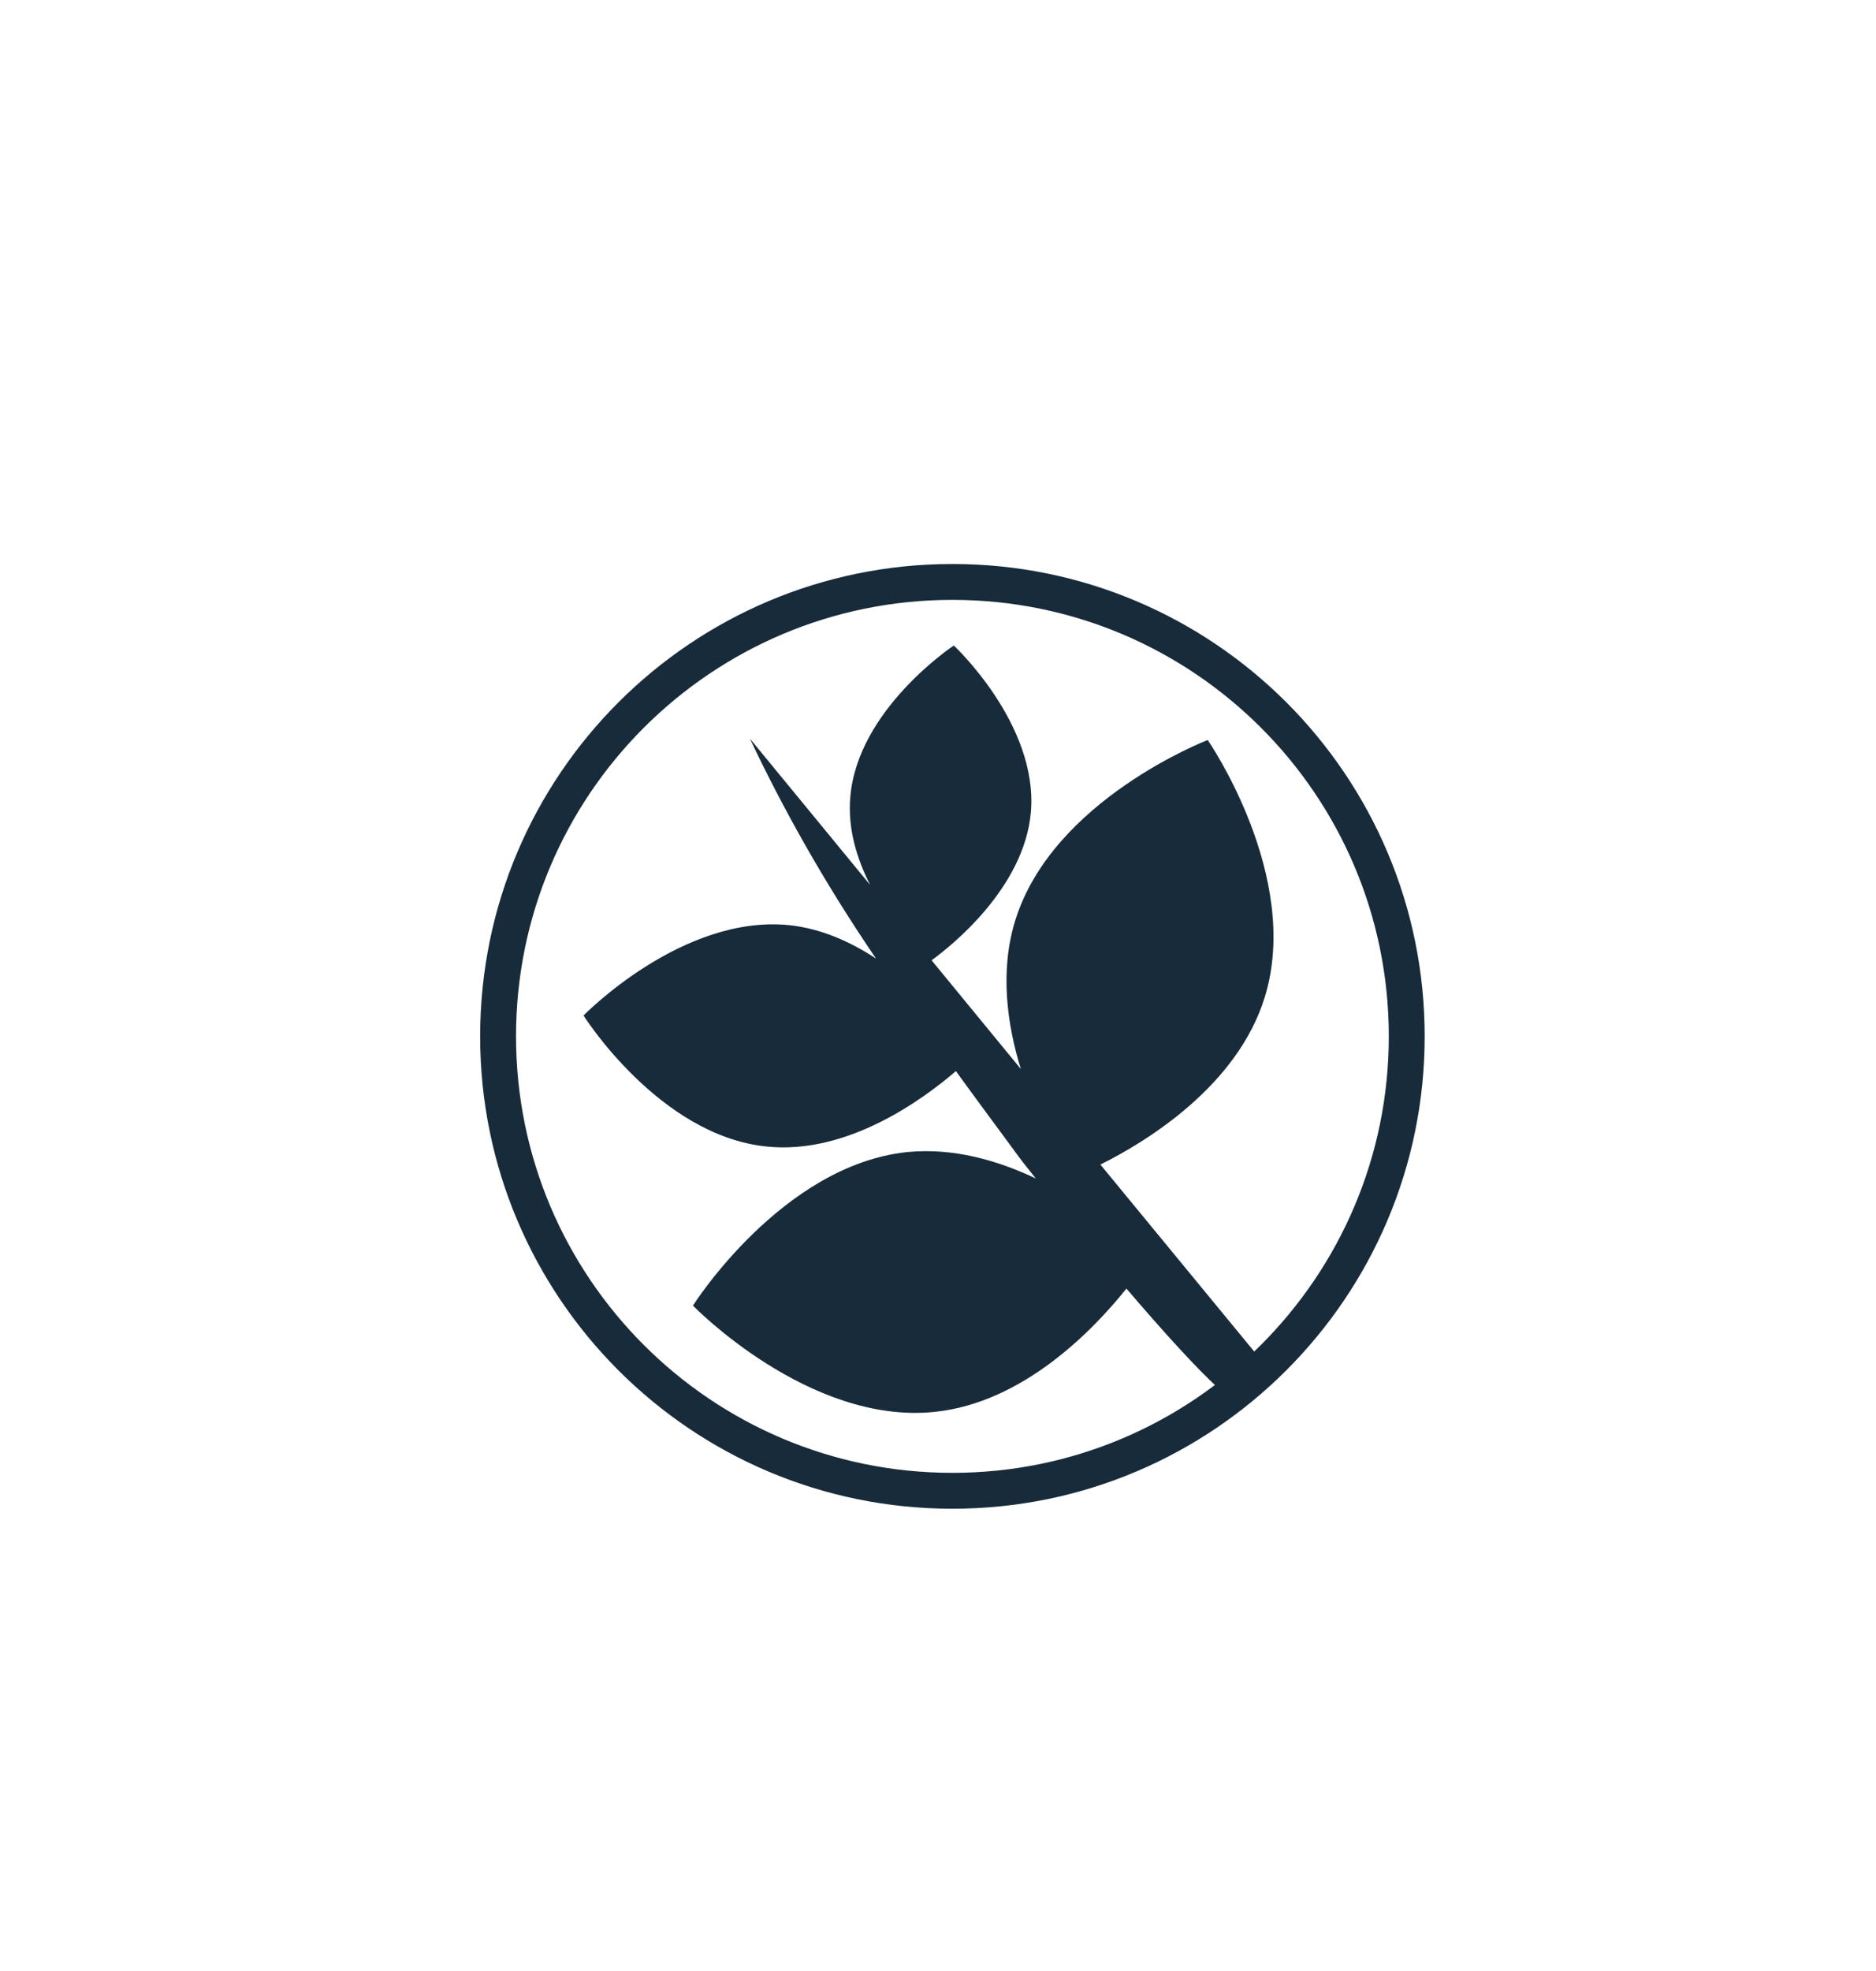 <?xml version="1.0" encoding="utf-8"?>
<!-- Generator: Adobe Illustrator 26.0.3, SVG Export Plug-In . SVG Version: 6.00 Build 0)  -->
<svg version="1.1" id="Ebene_1" xmlns="http://www.w3.org/2000/svg" xmlns:xlink="http://www.w3.org/1999/xlink" x="0px" y="0px"
	 viewBox="0 0 54.01 56.73" style="enable-background:new 0 0 54.01 56.73;" xml:space="preserve">
<style type="text/css">
	.st0{fill:none;stroke:#172B3A;stroke-width:1.033;stroke-miterlimit:10;}
	.st1{fill:#172B3A;}
</style>
<g>
	<path class="st0" d="M40.5,29.83c0,7.22-5.86,13.08-13.08,13.08c-7.23,0-13.08-5.86-13.08-13.08c0-7.23,5.86-13.08,13.08-13.08
		C34.65,16.75,40.5,22.61,40.5,29.83z"/>
	<path class="st1" d="M36.41,28.71c1.08-3.48-1.64-7.41-1.64-7.41s-4.46,1.71-5.54,5.19c-0.45,1.45-0.24,2.99,0.16,4.28l-2.57-3.13
		c0.54-0.39,2.67-2.07,2.86-4.27c0.21-2.53-2.22-4.79-2.22-4.79s-2.77,1.83-2.98,4.36c-0.08,0.91,0.19,1.78,0.57,2.53l-3.46-4.21
		c0.92,1.95,2.11,4.1,3.63,6.33c-0.73-0.48-1.57-0.86-2.49-0.96c-3.09-0.32-5.93,2.6-5.93,2.6s2.17,3.45,5.26,3.77
		c2.34,0.25,4.53-1.37,5.46-2.17c0.58,0.8,1.16,1.58,1.66,2.26c0.17,0.24,0.39,0.52,0.64,0.83c-1.1-0.52-2.37-0.89-3.7-0.76
		c-3.62,0.38-6.17,4.42-6.17,4.42s3.33,3.43,6.95,3.06c2.55-0.26,4.56-2.34,5.53-3.55c1.05,1.23,2.07,2.35,2.63,2.85
		c1.12,0.99,1.27-0.73,1.08-1l-4.46-5.42C33.01,32.86,35.62,31.26,36.41,28.71z"/>
</g>
</svg>
